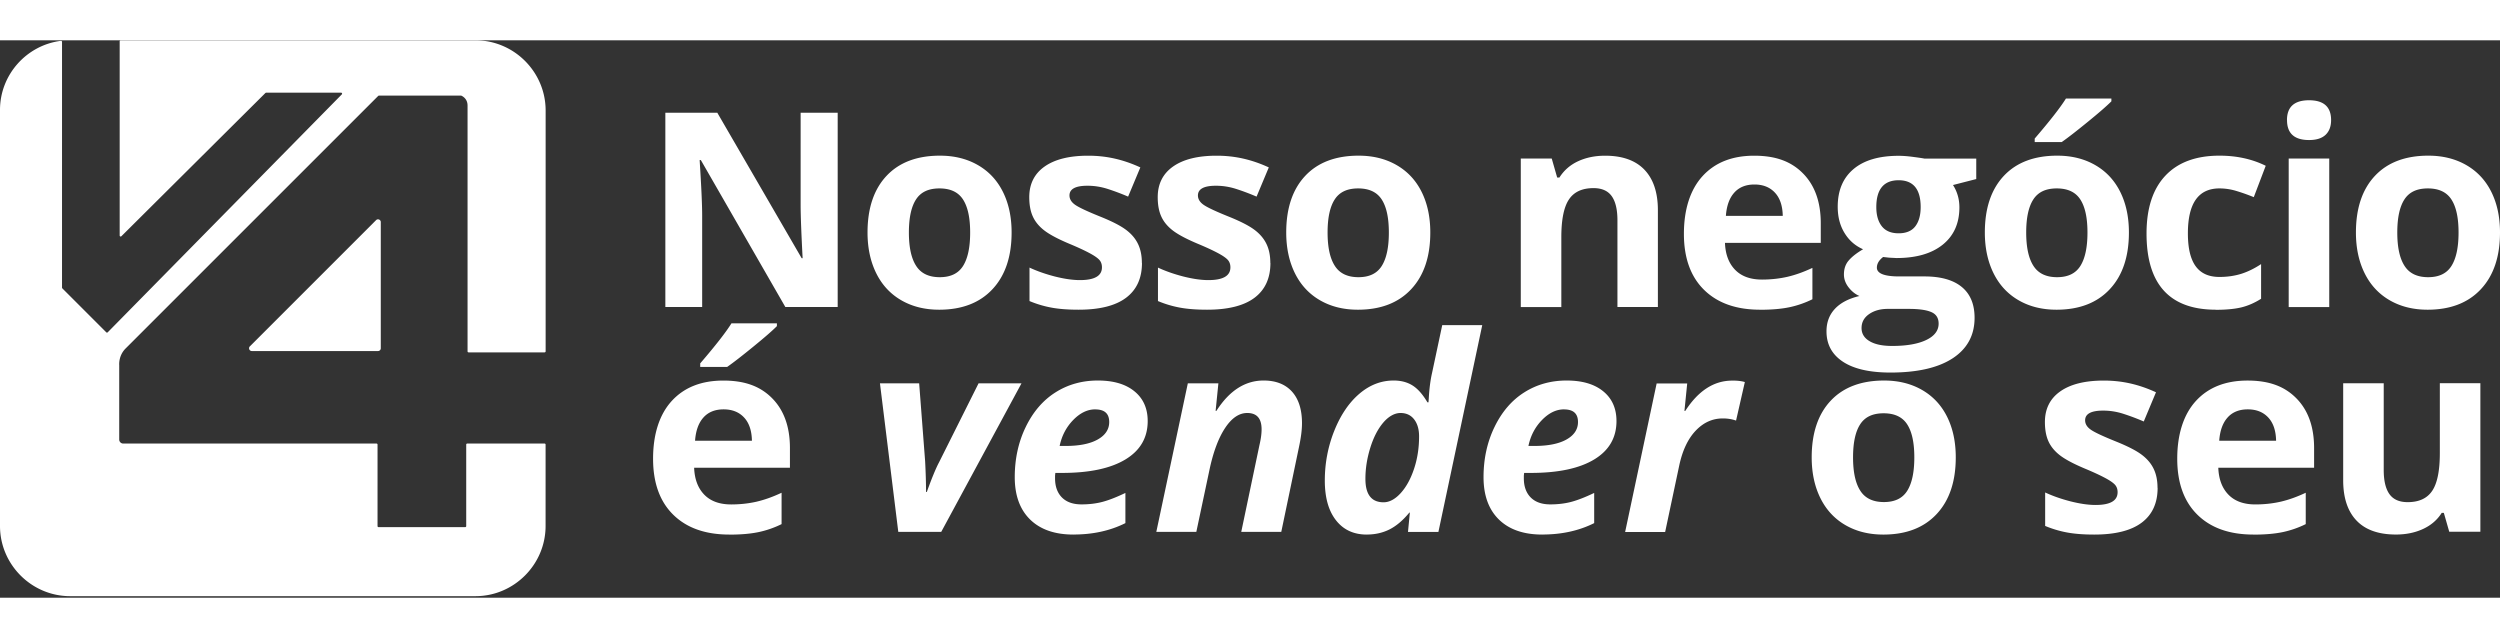 <svg xmlns="http://www.w3.org/2000/svg" width="192" height="49" fill="#fff" viewBox="0 0 601 134"><rect x="0" y="0" width="601" height="134" fill="#333333" stroke="none"/><path d="M91.54 74.04V43.7c0-.59-.71-.88-1.13-.47L60.07 73.57a.662.662 0 00.47 1.13h30.34c.36 0 .66-.3.66-.66z"></path><path d="M131.17 16.88c0-9.29-7.6-16.88-16.88-16.88H29.01c-.13 0-.24.11-.24.24v46.69c0 .21.26.32.41.17l34.63-34.44s.11-.07.17-.07H82c.21 0 .32.26.17.41L25.89 70.2c-.09.09-.25.1-.34 0L14.98 59.63s-.07-.11-.07-.17V.37c0-.14-.13-.26-.27-.24C6.41 1.17 0 8.24 0 16.74v100.01c0 9.29 7.6 16.88 16.88 16.88h97.4c9.29 0 16.88-7.6 16.88-16.88V97.18c0-.13-.11-.24-.24-.24h-18.6c-.13 0-.24.11-.24.24v19.61c0 .13-.11.24-.24.24H91c-.13 0-.24-.11-.24-.24V97.18c0-.13-.11-.24-.24-.24H29.63c-.54 0-.97-.43-.97-.97V78.1v-.02c-.01-.15-.17-2.3 1.55-4.01l60.72-60.71s.11-.07.17-.07h19.71s.06 0 .09.02c.26.11 1.5.72 1.5 2.38v59.09c0 .13.11.24.24.24h18.29c.13 0 .24-.11.24-.24v-57.9zM201.38 64.12h-12.581L168.48 28.786h-.287c.401 6.245.608 10.687.608 13.35V64.12h-8.851V17.41h12.49l20.285 34.978h.229c-.321-6.073-.482-10.366-.482-12.869V17.41h8.908V64.12zM243.19 46.2c0 5.81-1.539 10.367-4.604 13.638-3.065 3.284-7.335 4.925-12.811 4.925-3.433 0-6.452-.746-9.069-2.25-2.618-1.504-4.638-3.662-6.038-6.474-1.401-2.813-2.113-6.096-2.113-9.839 0-5.831 1.527-10.377 4.569-13.614 3.042-3.238 7.324-4.856 12.846-4.856 3.432 0 6.452.746 9.069 2.238 2.617 1.493 4.638 3.628 6.038 6.417 1.401 2.79 2.113 6.062 2.113 9.804v.011zm-24.693 0c0 3.536.574 6.211 1.745 8.025 1.159 1.814 3.053 2.72 5.671 2.72 2.617 0 4.465-.895 5.602-2.697 1.136-1.802 1.71-4.477 1.71-8.036 0-3.559-.574-6.188-1.722-7.955-1.148-1.768-3.03-2.652-5.659-2.652s-4.477.872-5.625 2.64c-1.148 1.757-1.722 4.408-1.722 7.967V46.2zM274.529 53.525c0 3.662-1.274 6.451-3.823 8.368-2.548 1.917-6.348 2.87-11.422 2.87-2.594 0-4.81-.172-6.647-.528a25.573 25.573 0 01-5.143-1.55v-8.047c1.814.85 3.846 1.561 6.119 2.147 2.273.574 4.271.86 5.992.86 3.536 0 5.304-1.02 5.304-3.064 0-.77-.23-1.39-.7-1.872-.471-.482-1.274-1.021-2.434-1.63-1.148-.608-2.686-1.32-4.603-2.123-2.744-1.148-4.764-2.216-6.05-3.192-1.286-.976-2.227-2.1-2.813-3.375-.585-1.263-.872-2.824-.872-4.683 0-3.169 1.228-5.626 3.685-7.359 2.457-1.733 5.946-2.606 10.458-2.606 4.511 0 8.483.942 12.559 2.813l-2.939 7.025a53.834 53.834 0 00-5.017-1.882 15.687 15.687 0 00-4.764-.735c-2.87 0-4.316.78-4.316 2.33 0 .873.459 1.63 1.389 2.273.93.643 2.95 1.585 6.084 2.847 2.79 1.125 4.833 2.181 6.13 3.157 1.298.976 2.262 2.112 2.87 3.387.62 1.274.93 2.8.93 4.569h.023zM305.409 53.525c0 3.662-1.274 6.451-3.822 8.368-2.549 1.917-6.349 2.87-11.423 2.87-2.594 0-4.81-.172-6.646-.528a25.534 25.534 0 01-5.143-1.55v-8.047c1.814.85 3.845 1.561 6.118 2.147 2.273.574 4.271.86 5.993.86 3.536 0 5.303-1.02 5.303-3.064 0-.77-.229-1.39-.7-1.872-.47-.482-1.274-1.021-2.434-1.63-1.147-.608-2.686-1.32-4.603-2.123-2.743-1.148-4.764-2.216-6.05-3.192-1.285-.976-2.227-2.1-2.812-3.375-.586-1.263-.873-2.824-.873-4.683 0-3.169 1.229-5.626 3.685-7.359 2.457-1.733 5.947-2.606 10.458-2.606 4.512 0 8.484.942 12.559 2.813l-2.939 7.025a53.927 53.927 0 00-5.016-1.882 15.697 15.697 0 00-4.764-.735c-2.87 0-4.317.78-4.317 2.33 0 .873.459 1.63 1.389 2.273.93.643 2.951 1.585 6.085 2.847 2.789 1.125 4.833 2.181 6.13 3.157 1.297.976 2.261 2.112 2.87 3.387.62 1.274.929 2.8.929 4.569h.023zM343.843 46.2c0 5.81-1.538 10.367-4.603 13.638-3.065 3.284-7.335 4.925-12.811 4.925-3.433 0-6.452-.746-9.069-2.25-2.618-1.504-4.638-3.662-6.039-6.474-1.4-2.813-2.112-6.096-2.112-9.839 0-5.831 1.527-10.377 4.569-13.614 3.042-3.238 7.324-4.856 12.846-4.856 3.432 0 6.451.746 9.069 2.238 2.617 1.493 4.638 3.628 6.038 6.417 1.401 2.79 2.112 6.062 2.112 9.804v.011zm-24.692 0c0 3.536.574 6.211 1.745 8.025 1.159 1.814 3.053 2.72 5.67 2.72 2.618 0 4.466-.895 5.603-2.697 1.136-1.802 1.71-4.477 1.71-8.036 0-3.559-.574-6.188-1.722-7.955-1.148-1.768-3.031-2.652-5.659-2.652-2.629 0-4.477.872-5.625 2.64-1.148 1.757-1.722 4.408-1.722 7.967V46.2zM398.579 64.12h-9.747V43.262c0-2.583-.459-4.512-1.377-5.797-.919-1.286-2.377-1.93-4.374-1.93-2.732 0-4.695.908-5.912 2.733-1.217 1.825-1.825 4.844-1.825 9.057v16.807h-9.747V28.418h7.439l1.309 4.57h.54c1.09-1.723 2.582-3.031 4.488-3.915 1.906-.884 4.075-1.332 6.498-1.332 4.155 0 7.301 1.125 9.459 3.375 2.147 2.25 3.226 5.487 3.226 9.724v23.292l.023-.012zM423.145 64.763c-5.751 0-10.24-1.584-13.477-4.764s-4.856-7.668-4.856-13.477 1.492-10.607 4.489-13.879c2.996-3.272 7.129-4.902 12.409-4.902 5.281 0 8.977 1.435 11.79 4.316 2.812 2.882 4.213 6.854 4.213 11.916v4.73h-23.028c.103 2.767.929 4.925 2.456 6.486s3.685 2.33 6.452 2.33c2.147 0 4.19-.23 6.107-.665 1.917-.448 3.915-1.16 6.004-2.147v7.542a23.324 23.324 0 01-5.464 1.906c-1.941.413-4.305.62-7.095.62v-.012zm-1.377-30.1c-2.067 0-3.685.655-4.856 1.964-1.171 1.308-1.837 3.168-2.009 5.579h13.672c-.046-2.411-.666-4.27-1.883-5.58-1.217-1.308-2.858-1.963-4.924-1.963zM475.091 28.407v4.948L469.5 34.79c1.022 1.595 1.538 3.386 1.538 5.372 0 3.834-1.343 6.82-4.006 8.966-2.675 2.147-6.383 3.214-11.135 3.214l-1.757-.092-1.435-.16c-.998.769-1.503 1.618-1.503 2.56 0 1.4 1.79 2.112 5.361 2.112h6.072c3.915 0 6.911.838 8.966 2.525 2.055 1.688 3.088 4.156 3.088 7.416 0 4.179-1.745 7.416-5.223 9.712-3.479 2.296-8.484 3.456-15.004 3.456-4.982 0-8.794-.873-11.423-2.606-2.628-1.734-3.949-4.168-3.949-7.302 0-2.158.666-3.948 2.009-5.395 1.344-1.446 3.307-2.48 5.912-3.1-.998-.424-1.871-1.125-2.617-2.089s-1.113-1.997-1.113-3.088c0-1.366.39-2.502 1.182-3.398.792-.907 1.928-1.79 3.421-2.663-1.871-.815-3.364-2.112-4.454-3.903-1.102-1.791-1.642-3.892-1.642-6.325 0-3.904 1.263-6.911 3.8-9.047 2.537-2.135 6.153-3.19 10.86-3.19.998 0 2.192.091 3.558.275 1.378.183 2.25.31 2.641.401h12.455l-.011-.034zm-27.574 40.764c0 1.343.642 2.4 1.928 3.157 1.286.77 3.088 1.148 5.419 1.148 3.489 0 6.233-.482 8.208-1.435 1.985-.953 2.973-2.273 2.973-3.926 0-1.343-.586-2.273-1.757-2.778-1.171-.516-2.984-.769-5.43-.769h-5.051c-1.79 0-3.283.425-4.488 1.263-1.206.838-1.802 1.951-1.802 3.34zm3.547-29.078c0 1.94.436 3.467 1.32 4.604.884 1.125 2.227 1.699 4.041 1.699 1.814 0 3.168-.563 4.029-1.7.85-1.124 1.274-2.663 1.274-4.603 0-4.305-1.768-6.451-5.303-6.451-3.536 0-5.361 2.146-5.361 6.451zM511.791 46.2c0 5.81-1.538 10.367-4.603 13.638-3.065 3.284-7.336 4.925-12.811 4.925-3.433 0-6.452-.746-9.069-2.25-2.618-1.504-4.638-3.662-6.039-6.474-1.4-2.813-2.112-6.096-2.112-9.839 0-5.831 1.527-10.377 4.569-13.614 3.042-3.238 7.324-4.856 12.846-4.856 3.432 0 6.451.746 9.069 2.238 2.617 1.493 4.638 3.628 6.038 6.417 1.401 2.79 2.112 6.062 2.112 9.804v.011zm-24.693 0c0 3.536.574 6.211 1.745 8.025 1.16 1.814 3.054 2.72 5.671 2.72 2.618 0 4.466-.895 5.602-2.697 1.137-1.802 1.711-4.477 1.711-8.036 0-3.559-.574-6.188-1.722-7.955-1.148-1.768-3.031-2.652-5.66-2.652-2.628 0-4.477.872-5.625 2.64-1.148 1.757-1.722 4.408-1.722 7.967V46.2zm2.044-21.719v-.861c3.662-4.259 6.164-7.462 7.508-9.62h10.928v.666c-1.102 1.113-2.996 2.755-5.671 4.936-2.674 2.181-4.764 3.811-6.279 4.867h-6.486v.012zM532.707 64.763c-11.124 0-16.68-6.107-16.68-18.31 0-6.073 1.516-10.71 4.535-13.913 3.019-3.203 7.358-4.81 13.006-4.81 4.133 0 7.841.815 11.113 2.433l-2.87 7.543a46.596 46.596 0 00-4.282-1.516 13.912 13.912 0 00-3.961-.585c-5.074 0-7.599 3.593-7.599 10.802 0 7.21 2.537 10.481 7.599 10.481 1.871 0 3.605-.252 5.212-.746 1.596-.505 3.191-1.286 4.787-2.342v8.334c-1.573 1-3.168 1.688-4.775 2.078-1.608.379-3.64.574-6.085.574v-.023zM549.789 19.177c0-3.168 1.768-4.764 5.304-4.764 3.535 0 5.303 1.585 5.303 4.764 0 1.516-.436 2.687-1.32 3.536-.884.838-2.204 1.263-3.972 1.263-3.536 0-5.303-1.596-5.303-4.787l-.012-.012zm10.16 44.955h-9.747V28.418h9.747v35.714zM601 46.2c0 5.81-1.538 10.367-4.603 13.638-3.065 3.284-7.336 4.925-12.812 4.925-3.432 0-6.451-.746-9.069-2.25-2.617-1.504-4.637-3.662-6.038-6.474-1.401-2.813-2.112-6.096-2.112-9.839 0-5.831 1.527-10.377 4.569-13.614 3.042-3.238 7.324-4.856 12.845-4.856 3.433 0 6.452.746 9.069 2.238 2.618 1.493 4.638 3.628 6.039 6.417 1.4 2.79 2.112 6.062 2.112 9.804v.011zm-24.693 0c0 3.536.574 6.211 1.745 8.025 1.159 1.814 3.054 2.72 5.671 2.72 2.617 0 4.466-.895 5.602-2.697 1.137-1.802 1.711-4.477 1.711-8.036 0-3.559-.574-6.188-1.722-7.955-1.148-1.768-3.031-2.652-5.66-2.652s-4.477.872-5.625 2.64c-1.148 1.757-1.722 4.408-1.722 7.967V46.2zM175.333 118.821c-5.751 0-10.24-1.584-13.477-4.764S157 106.389 157 100.58s1.492-10.607 4.489-13.88c2.996-3.27 7.128-4.901 12.409-4.901 5.281 0 8.977 1.435 11.79 4.316 2.812 2.882 4.213 6.854 4.213 11.916v4.73h-23.028c.103 2.767.929 4.925 2.456 6.486s3.685 2.33 6.452 2.33c2.146 0 4.19-.229 6.107-.665 1.917-.448 3.915-1.16 6.004-2.147v7.542a23.356 23.356 0 01-5.464 1.906c-1.941.413-4.305.62-7.095.62v-.012zm-1.377-30.1c-2.067 0-3.685.655-4.856 1.963-1.171 1.309-1.837 3.169-2.009 5.58h13.672c-.046-2.411-.666-4.271-1.883-5.58-1.217-1.308-2.858-1.963-4.924-1.963zm-5.626-10.194v-.86c3.662-4.26 6.165-7.462 7.508-9.62h10.929v.665c-1.102 1.114-2.996 2.755-5.671 4.936-2.675 2.182-4.764 3.812-6.28 4.868h-6.486v.011zM222.813 108.57c1.171-3.261 2.147-5.637 2.939-7.129l9.494-18.976h10.32l-19.298 35.713h-10.32l-4.408-35.713h9.425l1.435 18.723c.149 2.836.218 5.292.218 7.382h.195zM258.067 118.821c-4.477 0-7.944-1.205-10.412-3.605-2.468-2.41-3.708-5.808-3.708-10.194 0-4.385.873-8.426 2.64-12.065 1.757-3.627 4.133-6.405 7.141-8.311 3.008-1.906 6.406-2.858 10.194-2.858 3.788 0 6.704.872 8.816 2.606 2.113 1.733 3.169 4.11 3.169 7.14 0 3.983-1.78 7.06-5.338 9.218-3.559 2.158-8.633 3.249-15.234 3.249h-1.63l-.069.666v.642c0 1.941.551 3.467 1.642 4.581 1.102 1.113 2.663 1.676 4.718 1.676 1.848 0 3.536-.207 5.051-.609 1.515-.401 3.34-1.113 5.499-2.146v7.255c-3.662 1.837-7.818 2.744-12.456 2.744l-.023.011zm5.235-30.1c-1.871 0-3.639.85-5.304 2.56-1.664 1.71-2.743 3.777-3.26 6.234h1.435c3.306 0 5.878-.517 7.714-1.55 1.837-1.033 2.767-2.434 2.767-4.202 0-2.02-1.114-3.03-3.352-3.03v-.012zM308.015 118.178h-9.62l4.374-20.858c.345-1.447.517-2.721.517-3.8 0-2.617-1.148-3.926-3.456-3.926-1.963 0-3.742 1.217-5.338 3.639-1.595 2.422-2.858 5.82-3.765 10.159l-3.134 14.786h-9.62l7.577-35.713h7.347l-.666 6.612h.195c3.111-4.856 6.888-7.29 11.342-7.29 2.939 0 5.212.896 6.819 2.664 1.607 1.78 2.41 4.316 2.41 7.622 0 1.55-.241 3.467-.734 5.752l-4.248 20.353zM328.575 118.821c-3.134 0-5.602-1.136-7.392-3.421-1.803-2.284-2.698-5.476-2.698-9.585 0-4.11.757-8.162 2.284-11.962 1.527-3.8 3.536-6.762 6.027-8.886 2.491-2.123 5.235-3.18 8.243-3.18 1.744 0 3.248.39 4.523 1.183 1.262.792 2.468 2.147 3.593 4.064h.252l.069-.896c.126-2.342.39-4.42.804-6.233l2.433-11.434h9.62l-10.538 49.707h-7.313l.448-4.638h-.126c-1.515 1.849-3.1 3.192-4.741 4.03-1.653.826-3.467 1.24-5.453 1.24l-.035.011zm4.03-7.76c1.4 0 2.778-.735 4.11-2.193 1.331-1.458 2.399-3.398 3.214-5.832.815-2.433 1.217-5.04 1.217-7.829 0-1.699-.402-3.065-1.194-4.086-.792-1.022-1.894-1.527-3.272-1.527-1.377 0-2.824.769-4.133 2.296-1.308 1.538-2.353 3.558-3.134 6.073-.78 2.514-1.17 5.005-1.17 7.473 0 3.754 1.457 5.625 4.373 5.625h-.011zM370.763 118.821c-4.477 0-7.944-1.205-10.412-3.605-2.468-2.41-3.708-5.808-3.708-10.194 0-4.385.873-8.426 2.641-12.065 1.756-3.627 4.132-6.405 7.14-8.311 3.008-1.906 6.406-2.858 10.194-2.858 3.788 0 6.704.872 8.816 2.606 2.113 1.733 3.169 4.11 3.169 7.14 0 3.983-1.78 7.06-5.338 9.218-3.559 2.158-8.633 3.249-15.234 3.249h-1.63l-.069.666v.642c0 1.941.551 3.467 1.642 4.581 1.102 1.113 2.663 1.676 4.718 1.676 1.848 0 3.536-.207 5.051-.609 1.515-.401 3.341-1.113 5.499-2.146v7.255c-3.662 1.837-7.818 2.744-12.456 2.744l-.023.011zm5.235-30.1c-1.871 0-3.639.85-5.304 2.56-1.664 1.71-2.743 3.777-3.26 6.234h1.435c3.306 0 5.878-.517 7.715-1.55 1.836-1.033 2.766-2.434 2.766-4.202 0-2.02-1.113-3.03-3.352-3.03v-.012zM416.395 81.799c1.251 0 2.285.115 3.065.356l-2.112 9.264c-.953-.344-2.021-.517-3.191-.517-2.469 0-4.638.976-6.498 2.928-1.86 1.951-3.191 4.74-3.972 8.391l-3.386 15.98h-9.62l7.576-35.713h7.347l-.666 6.612h.195c3.134-4.856 6.888-7.29 11.274-7.29l-.012-.011zM470.166 100.258c0 5.809-1.538 10.367-4.603 13.638-3.065 3.283-7.336 4.925-12.812 4.925-3.432 0-6.451-.746-9.069-2.25-2.617-1.504-4.638-3.662-6.038-6.475-1.401-2.812-2.112-6.095-2.112-9.838 0-5.831 1.527-10.377 4.569-13.614 3.042-3.238 7.324-4.856 12.845-4.856 3.433 0 6.452.746 9.069 2.238 2.618 1.493 4.638 3.628 6.039 6.417 1.4 2.79 2.112 6.061 2.112 9.804v.011zm-24.693 0c0 3.536.574 6.211 1.745 8.025 1.16 1.813 3.054 2.72 5.671 2.72 2.617 0 4.466-.895 5.602-2.697 1.137-1.803 1.711-4.477 1.711-8.036 0-3.559-.574-6.188-1.722-7.956-1.148-1.767-3.031-2.651-5.66-2.651s-4.477.872-5.625 2.64c-1.148 1.756-1.722 4.408-1.722 7.967v-.012zM518.691 107.582c0 3.662-1.275 6.452-3.823 8.369-2.549 1.917-6.348 2.87-11.422 2.87-2.595 0-4.81-.172-6.647-.528a25.515 25.515 0 01-5.143-1.55v-8.047c1.814.849 3.846 1.561 6.119 2.147 2.273.574 4.27.861 5.992.861 3.536 0 5.304-1.022 5.304-3.065 0-.77-.23-1.389-.701-1.872-.47-.482-1.274-1.021-2.433-1.63-1.148-.608-2.687-1.32-4.604-2.123-2.743-1.148-4.764-2.216-6.049-3.192-1.286-.976-2.228-2.1-2.813-3.375-.585-1.263-.872-2.824-.872-4.684 0-3.168 1.228-5.625 3.685-7.358 2.456-1.734 5.946-2.606 10.458-2.606 4.511 0 8.483.941 12.558 2.813l-2.939 7.025a53.847 53.847 0 00-5.016-1.883 15.689 15.689 0 00-4.764-.734c-2.87 0-4.317.78-4.317 2.33 0 .873.46 1.63 1.389 2.273.93.643 2.951 1.584 6.085 2.847 2.789 1.125 4.833 2.181 6.13 3.157 1.297.976 2.261 2.112 2.87 3.387.62 1.274.93 2.801.93 4.568h.023zM541.742 118.821c-5.752 0-10.24-1.584-13.477-4.764-3.238-3.18-4.856-7.668-4.856-13.477s1.492-10.607 4.488-13.88c2.996-3.27 7.129-4.901 12.41-4.901 5.28 0 8.977 1.435 11.789 4.316 2.813 2.882 4.214 6.854 4.214 11.916v4.73h-23.029c.104 2.767.93 4.925 2.457 6.486 1.527 1.561 3.685 2.33 6.452 2.33 2.146 0 4.19-.229 6.107-.665 1.917-.448 3.914-1.16 6.004-2.147v7.542a23.364 23.364 0 01-5.465 1.906c-1.94.413-4.305.62-7.094.62v-.012zm-1.378-30.1c-2.066 0-3.685.655-4.856 1.963-1.171 1.309-1.836 3.169-2.009 5.58h13.673c-.046-2.411-.666-4.271-1.883-5.58-1.217-1.308-2.858-1.963-4.925-1.963zM588.809 118.178l-1.309-4.569h-.517c-1.044 1.665-2.525 2.951-4.442 3.846-1.917.895-4.099 1.355-6.555 1.355-4.202 0-7.359-1.125-9.494-3.375s-3.191-5.476-3.191-9.701V82.442h9.746V103.3c0 2.583.459 4.512 1.377 5.798.919 1.285 2.377 1.928 4.374 1.928 2.732 0 4.695-.907 5.912-2.732 1.217-1.825 1.826-4.844 1.826-9.057V82.43h9.746v35.714h-7.473v.034z"></path></svg>
